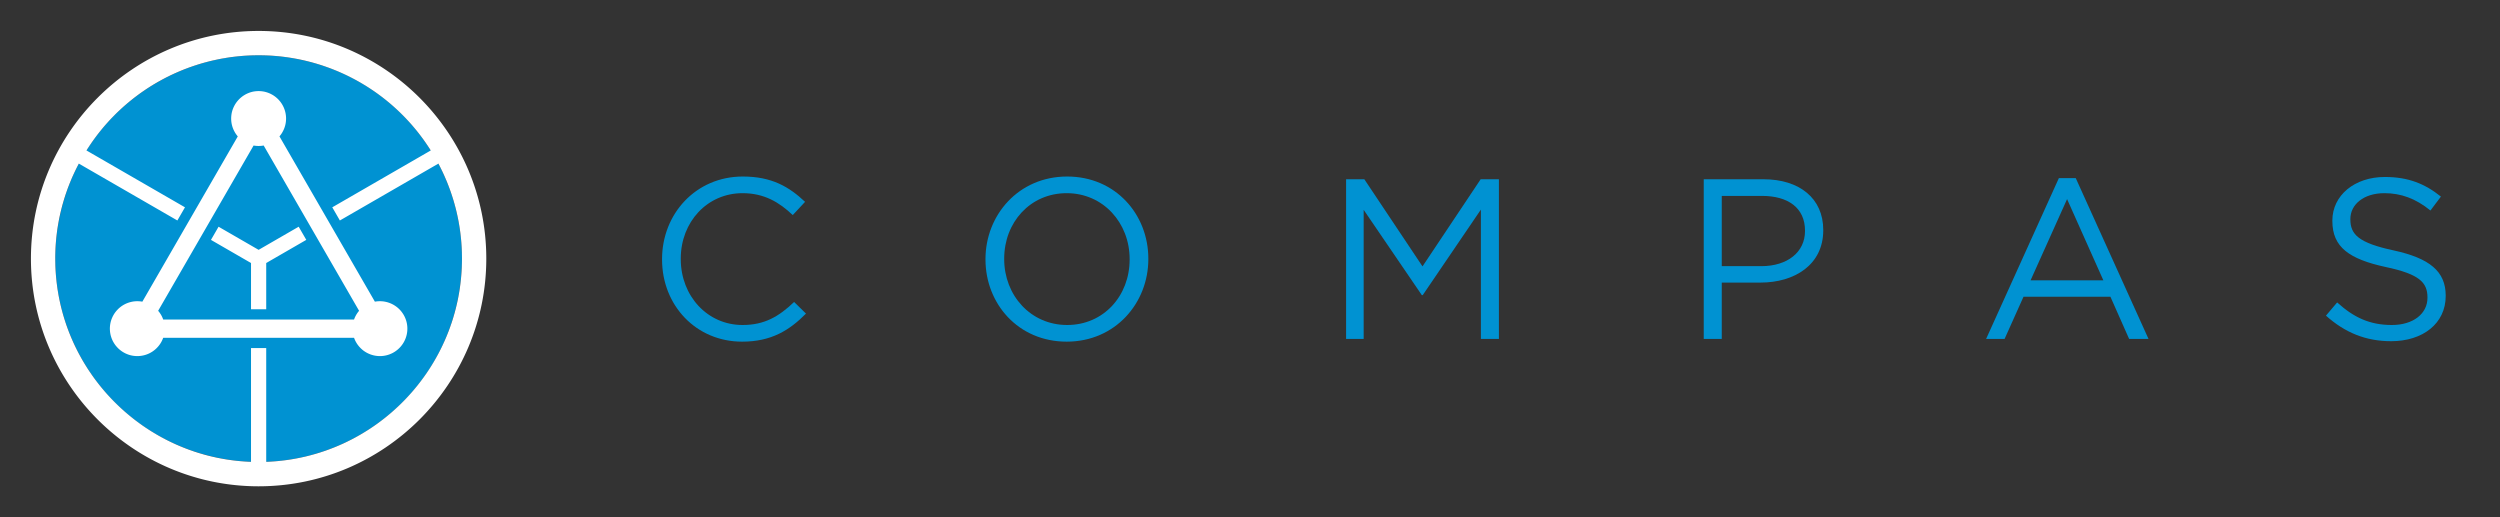 <svg xmlns="http://www.w3.org/2000/svg" viewBox="0 0 1644.097 340.158"><rect x="0" y="0" width="1644.097" height="340.158" fill="#333333" stroke="none"/><defs><style>.a8014527-cd15-4769-b7f4-829086ded450{fill:#0092d2;}.b7b9faba-ec19-45ef-bd5f-7cef92a39f27{fill:#fff;}</style></defs><g id="e9f78ae2-3e8d-493b-88b7-4b898d18a1c5" data-name="LOGO"><circle class="a8014527-cd15-4769-b7f4-829086ded450" cx="170.077" cy="170.08" r="133.73" transform="translate(-34.7 296.252) rotate(-76.64)"/><path class="b7b9faba-ec19-45ef-bd5f-7cef92a39f27" d="M236.146,204.39c-.079.09-.149.18-.22.27a14.474,14.474,0,0,0-.95,1.26c-.13.181-.25.37-.359.551-.13.189-.25.39-.37.6-.06.1-.11.19-.16.29-.17.3-.33.61-.48.92-.011.01-.011.02-.02.03-.16.34-.31.68-.45,1.029v.011a5.76,5.76,0,0,0-.3.79H107.327a5.92,5.92,0,0,0-.3-.79c-.131-.351-.29-.7-.45-1.04-.01-.011-.01-.021-.021-.03-.16-.35-.34-.69-.529-1.02l-.021-.021c-.18-.33-.37-.64-.58-.95a.194.194,0,0,0-.04-.06c-.17-.271-.35-.52-.529-.77-.23-.319-.48-.63-.73-.92a.808.808,0,0,0-.12-.149l62.76-108.691c.33.061.67.11,1,.15.38.05.771.09,1.15.109.38.03.77.04,1.15.04h.02c.38,0,.77-.01,1.15-.04.39-.019.769-.06,1.149-.109.34-.04.681-.09,1.01-.16Zm-34.72-46.641-5-8.66-26.35,15.221-26.34-15.21-5,8.66,26.34,15.21v30.409h10V172.97Zm86.87-50.149a132.935,132.935,0,0,1,15.51,62.48c0,72.07-57.3,131-128.73,133.641V228.89h-10v74.83c-71.431-2.641-128.731-61.57-128.731-133.641a132.936,132.936,0,0,1,15.511-62.48l64.789,37.399,5-8.66L56.877,98.949a133.651,133.651,0,0,1,226.4,0l-64.761,37.39,5,8.66ZM267.877,216.85a14.826,14.826,0,0,0,0-1.641,17.667,17.667,0,0,0-1.07-5.279l-.029-.091c-.091-.239-.19-.489-.301-.73-.1-.24-.21-.49-.33-.731a.648.648,0,0,0-.09-.189c-.1-.22-.22-.45-.34-.66-.07-.14-.149-.28-.229-.42a1.624,1.624,0,0,0-.141-.22,2.792,2.792,0,0,0-.23-.37,8.987,8.987,0,0,0-.61-.9,3.353,3.353,0,0,0-.27-.38c-.13-.19-.28-.37-.431-.55a.182.182,0,0,0-.06-.07,7.247,7.247,0,0,0-.53-.609,5.842,5.842,0,0,0-.6-.631,6.475,6.475,0,0,0-.59-.559.165.165,0,0,0-.07-.07,5.627,5.627,0,0,0-.53-.46,1.72,1.72,0,0,0-.28-.22,8.941,8.941,0,0,0-.89-.67c-.149-.12-.3-.22-.46-.33a1.37,1.37,0,0,0-.17-.1c-.231-.15-.47-.301-.71-.441a2.771,2.771,0,0,0-.29-.16c-.3-.17-.61-.33-.92-.479-.01-.011-.021-.011-.03-.021-.34-.16-.68-.31-1.03-.45h-.01a9.893,9.893,0,0,0-1.08-.399,15.424,15.424,0,0,0-2.25-.59,9.34,9.34,0,0,0-1.08-.181.534.534,0,0,0-.109-.019c-.36-.05-.74-.08-1.11-.101-.38-.029-.76-.04-1.149-.04-.23-.01-.461,0-.681.011-.16.01-.33.02-.49.029a14.304,14.304,0,0,0-1.72.191c-.149.019-.29.05-.43.07l-62.75-108.7c.189-.22.37-.441.54-.67a8.948,8.948,0,0,0,.63-.87.857.857,0,0,0,.12-.16q.33-.495.63-1.02c.15-.25.28-.5.4-.75a6.734,6.734,0,0,0,.35-.71c.13-.25.24-.511.35-.77q.211-.541.391-1.08a16.883,16.883,0,0,0,.779-3.399c.051-.381.091-.761.11-1.15.03-.38.04-.77.04-1.15v-.019c0-.38-.01-.77-.04-1.15-.02-.38-.06-.769-.11-1.149a17.544,17.544,0,0,0-1.18-4.481c-.01-.019-.01-.04-.019-.05-.101-.25-.21-.5-.33-.75a6.208,6.208,0,0,0-.34-.68c-.061-.131-.12-.25-.19-.37-.07-.13-.14-.261-.21-.38-.2-.341-.41-.681-.63-1.011a2.812,2.812,0,0,0-.21-.29,7.209,7.209,0,0,0-.471-.659,3.54,3.54,0,0,0-.309-.381,5.057,5.057,0,0,0-.43-.51,4.653,4.653,0,0,0-.431-.479,4.804,4.804,0,0,0-.39-.41,6.936,6.936,0,0,0-.55-.52,2.757,2.757,0,0,0-.26-.239c-.29-.261-.58-.5-.881-.731a8.813,8.813,0,0,0-.869-.63c-.051-.04-.101-.08-.16-.12q-.495-.33-1.02-.63c-.12-.07-.25-.14-.38-.21-.12-.07-.24-.13-.37-.19a6.299,6.299,0,0,0-.68-.34c-.25-.12-.49-.23-.74-.33a.143.143,0,0,1-.06-.019,17.475,17.475,0,0,0-4.471-1.181h-.01c-.38-.05-.76-.09-1.14-.109h-.021c-.38-.03-.75-.04-1.13-.04h-.04c-.38,0-.75.01-1.13.04h-.019c-.38.019-.761.059-1.141.109h-.01a17.479,17.479,0,0,0-4.47,1.181.147.147,0,0,0-.061.019c-.27.11-.55.24-.819.37-.34.15-.681.33-1.011.51-.119.061-.229.12-.34.191-.34.2-.68.41-1.01.63a2.811,2.811,0,0,0-.29.21,6.1,6.1,0,0,0-.66.47c-.13.101-.26.2-.38.311a5.029,5.029,0,0,0-.51.43,6.321,6.321,0,0,0-.48.43,4.962,4.962,0,0,0-.409.391,4.815,4.815,0,0,0-.391.41,6.147,6.147,0,0,0-.43.479,5.057,5.057,0,0,0-.43.51c-.11.12-.21.25-.31.381a6.066,6.066,0,0,0-.47.659,1.973,1.973,0,0,0-.21.29c-.22.33-.431.67-.63,1.011a3.666,3.666,0,0,0-.19.34c-.18.33-.35.67-.51,1.01-.13.27-.26.55-.37.82a.143.143,0,0,1-.02.06,17.481,17.481,0,0,0-1.181,4.47v.011c-.05.38-.09.76-.109,1.14v.02c-.03.381-.04.75-.04,1.131v.04c0,.38.01.75.04,1.13v.02c.02.38.06.76.109,1.141v.01a17.481,17.481,0,0,0,1.181,4.47.138.138,0,0,0,.02.06c.1.25.21.49.33.74a6.146,6.146,0,0,0,.34.681c.12.25.26.5.4.75.199.35.41.689.63,1.02.04.05.08.11.12.16a18.155,18.155,0,0,0,1.18,1.55L93.617,198.39c-.141-.021-.28-.051-.431-.07a16.53,16.53,0,0,0-1.72-.191c-.17-.01-.33-.019-.5-.029-.22-.011-.439-.011-.66-.011-.39,0-.779.011-1.16.04-.369.021-.729.051-1.09.101a.788.788,0,0,0-.149.019c-.36.05-.71.101-1.061.181a17.956,17.956,0,0,0-2.25.59,9.97,9.97,0,0,0-1.08.399h-.01c-.35.141-.69.29-1.03.45-.01.01-.019.01-.029.021-.31.149-.62.309-.92.479-.101.05-.19.101-.29.16-.21.12-.41.24-.601.37-.19.12-.37.24-.55.36a14.131,14.131,0,0,0-1.26.949,6.844,6.844,0,0,0-.65.57,6.009,6.009,0,0,0-.63.6q-.3.3-.6.631a4.341,4.341,0,0,0-.37.42c-.13.149-.26.3-.38.46-.301.37-.59.76-.86,1.159-.23.341-.441.681-.65,1.04-.109.19-.21.37-.31.56a9.919,9.919,0,0,0-.51,1.05c-.19.4-.36.82-.51,1.23-.101.26-.19.529-.27.8-.01.019-.02.05-.03.069-.06.2-.12.4-.17.601-.029.11-.06.22-.09.34-.059.25-.12.5-.17.76-.06.29-.12.59-.16.891-.08.519-.14,1.04-.17,1.569-.01.16-.019.32-.03.48-.01.23-.01.47-.01.7,0,.38.01.76.04,1.14.021.38.061.77.11,1.14-.011.021,0,.03,0,.04.05.38.109.761.189,1.13a15.1,15.1,0,0,0,.59,2.24,8.344,8.344,0,0,0,.4,1.09c.13.351.29.7.45,1.04.01.011.01.021.019.03.16.35.34.69.53,1.02,0,.01.02.019.02.019.18.32.369.64.579.95.011.019.021.05.04.06.17.271.351.52.53.77a10.972,10.972,0,0,0,.731.92,4.422,4.422,0,0,0,.37.42,14.427,14.427,0,0,0,1.569,1.56c.26.231.52.45.8.66,0,0,.011.021.021.021.31.25.64.479.97.71h.01a11.953,11.953,0,0,0,1.061.66c.18.109.359.21.54.3a10.53,10.53,0,0,0,1.08.529,5.246,5.246,0,0,0,.559.24,15.543,15.543,0,0,0,2.33.78c.29.07.58.14.87.2.25.05.5.1.76.14a16.586,16.586,0,0,0,1.72.191c.171.01.33.019.5.029.221.011.441.011.66.011.391,0,.78-.011,1.16-.04.36-.021.72-.051,1.07-.101a.577.577,0,0,0,.18-.029,8.8,8.8,0,0,0,1.05-.171,10.226,10.226,0,0,0,1.141-.26c.37-.09.73-.2,1.09-.319a.146.146,0,0,0,.06-.021c.29-.1.59-.2.87-.32a1.869,1.869,0,0,0,.26-.1c.32-.13.631-.271.94-.42.29-.14.58-.29.86-.44a5.967,5.967,0,0,0,.55-.319c.1-.061.21-.12.3-.181a5.77,5.77,0,0,0,.52-.33l.119-.09a13.57,13.57,0,0,0,1.311-.98,6.835,6.835,0,0,0,.649-.57,5.91,5.91,0,0,0,.631-.6q.299-.3.6-.63a4.764,4.764,0,0,0,.37-.421c.13-.149.26-.3.38-.46.3-.369.59-.76.86-1.159.23-.341.439-.681.649-1.04.11-.181.21-.37.311-.56a10.327,10.327,0,0,0,.51-1.05,13.901,13.901,0,0,0,.58-1.43H232.837a14.464,14.464,0,0,0,.58,1.43,10.323,10.323,0,0,0,.51,1.05c.101.18.2.36.3.54,0,.01.011.01.011.021.21.359.42.699.649,1.04a13.851,13.851,0,0,0,.86,1.159c.12.16.25.311.38.46a4.772,4.772,0,0,0,.37.421,17.65,17.65,0,0,0,1.23,1.23,6.842,6.842,0,0,0,.65.57,14.467,14.467,0,0,0,1.26.95c.181.13.37.25.55.359.181.12.36.23.551.34a3.613,3.613,0,0,0,.43.24c.29.16.57.311.87.45q.464.224.96.42a.633.633,0,0,0,.17.07,8.954,8.954,0,0,0,.979.359q.555.195,1.11.33a11.372,11.372,0,0,0,1.14.26,9.552,9.552,0,0,0,1.051.171.578.578,0,0,0,.18.029c.35.05.71.08,1.07.101.38.029.769.04,1.16.04.22,0,.439,0,.659-.011.17-.01.33-.02.5-.029a14.277,14.277,0,0,0,1.721-.191c.25-.04.5-.09.75-.14.29-.061.59-.13.88-.2.319-.08.64-.17.96-.28.24-.08.49-.16.73-.25q.615-.224,1.23-.51a10.434,10.434,0,0,0,1.05-.51c.18-.101.36-.2.54-.3.01,0,.01-.011.019-.011.36-.2.7-.42,1.04-.649.37-.25.73-.511,1.07-.79.25-.19.5-.391.731-.601a16.015,16.015,0,0,0,1.55-1.529,5.413,5.413,0,0,0,.49-.57,15.411,15.411,0,0,0,1.04-1.39c.119-.171.239-.351.34-.53a3.763,3.763,0,0,0,.23-.38,4.928,4.928,0,0,0,.29-.5,18.147,18.147,0,0,0,.94-1.99q.195-.481.359-.99.18-.539.33-1.109c.09-.33.16-.65.231-.981.04-.2.08-.4.1-.59.03-.13.05-.26.07-.39.03-.2.059-.41.08-.61.019-.17.04-.35.05-.53a3.78,3.78,0,0,0,.03-.479A1.44,1.44,0,0,0,267.877,216.85Zm51.93-46.77c0-82.559-67.17-149.73-149.73-149.73-82.561,0-149.731,67.17-149.731,149.73,0,82.561,67.17,149.731,149.731,149.731C252.637,319.81,319.807,252.64,319.807,170.079Z"/></g><g id="b31981f2-3c35-40be-9978-238390803f0b" data-name="TEXT"><path class="a8014527-cd15-4769-b7f4-829086ded450" d="M435.395,170.688v-.3c0-29.699,22.199-54.299,53.099-54.299,19.049,0,30.448,6.75,40.948,16.65l-8.1,8.699c-8.85-8.399-18.75-14.399-32.999-14.399-23.249,0-40.648,18.899-40.648,43.048v.301c0,24.299,17.55,43.348,40.648,43.348,14.399,0,23.849-5.549,33.898-15.149l7.8,7.649c-10.949,11.1-22.949,18.449-41.998,18.449C457.744,224.685,435.395,200.836,435.395,170.688Z"/><path class="a8014527-cd15-4769-b7f4-829086ded450" d="M648.095,170.688v-.3c0-28.949,21.749-54.299,53.698-54.299,31.948,0,53.398,25.05,53.398,53.998v.301c0,28.949-21.749,54.297-53.697,54.297C669.544,224.685,648.095,199.636,648.095,170.688Zm94.797,0v-.3c0-23.85-17.399-43.349-41.398-43.349s-41.099,19.199-41.099,43.048v.301c0,23.849,17.399,43.348,41.398,43.348S742.892,194.536,742.892,170.688Z"/><path class="a8014527-cd15-4769-b7f4-829086ded450" d="M885.244,117.89h11.999l38.249,57.297,38.248-57.297h12V222.886H973.891V137.839l-38.249,56.248h-.6l-38.249-56.098v84.897H885.244Z"/><path class="a8014527-cd15-4769-b7f4-829086ded450" d="M1120.443,117.89h39.298c23.699,0,39.299,12.6,39.299,33.299v.3c0,22.649-18.899,34.349-41.248,34.349h-25.499v37.049h-11.85Zm37.798,57.147c17.399,0,28.799-9.3,28.799-23.099v-.301c0-14.999-11.249-22.799-28.198-22.799H1132.293v46.198Z"/><path class="a8014527-cd15-4769-b7f4-829086ded450" d="M1353.993,117.14h11.099l47.849,105.746h-12.75l-12.299-27.75h-57.147l-12.45,27.75h-12.149Zm29.248,67.197-23.849-53.398-23.999,53.398Z"/><path class="a8014527-cd15-4769-b7f4-829086ded450" d="M1529.645,207.586l7.351-8.7c10.949,9.9,21.448,14.85,35.998,14.85,14.1,0,23.399-7.5,23.399-17.85v-.299c0-9.75-5.25-15.3-27.299-19.949-24.149-5.25-35.249-13.05-35.249-30.299v-.301c0-16.499,14.55-28.648,34.499-28.648,15.299,0,26.249,4.35,36.898,12.899l-6.9,9.149c-9.749-7.949-19.499-11.399-30.299-11.399-13.649,0-22.349,7.5-22.349,16.949v.3c0,9.9,5.399,15.449,28.499,20.399,23.398,5.101,34.198,13.649,34.198,29.698v.301c0,17.999-14.999,29.699-35.849,29.699C1555.894,224.386,1542.244,218.835,1529.645,207.586Z"/></g></svg>